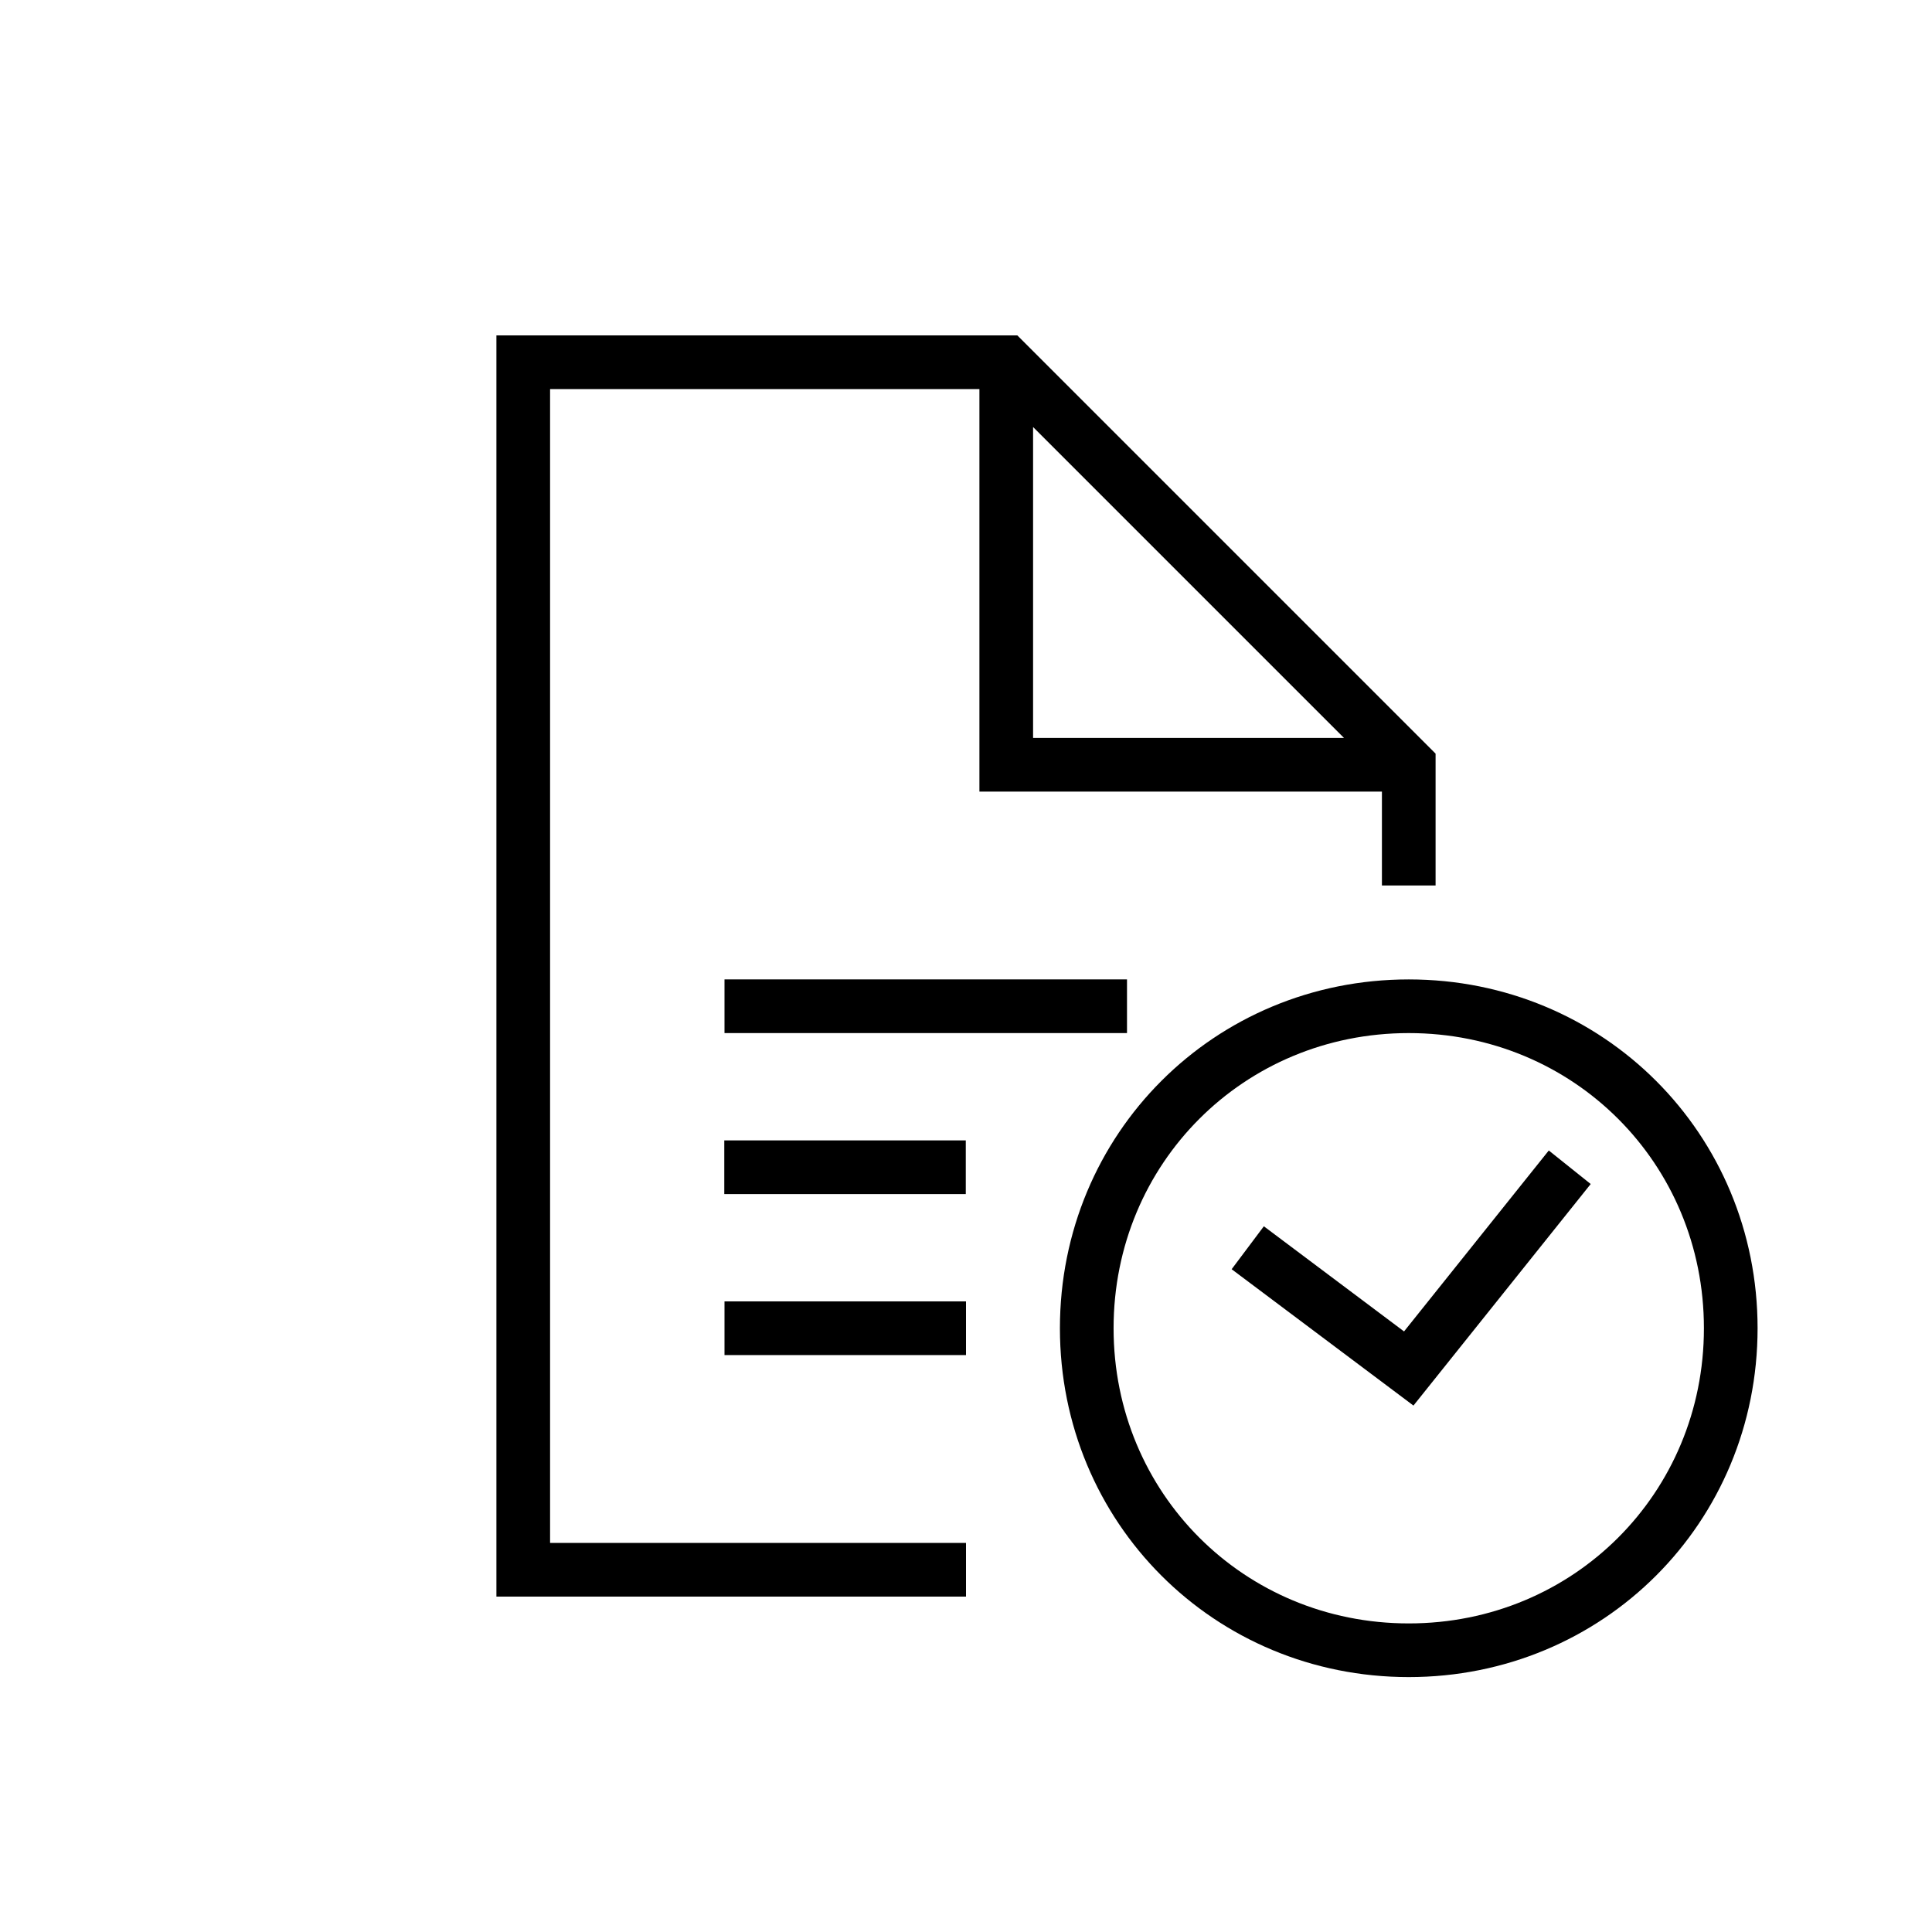 <svg xmlns="http://www.w3.org/2000/svg" width="36" height="36" viewBox="0 0 36 36">
  <path fill="none" stroke="#000" d="M18,29.25 L9.75,29.25 L9.75,6.75 L18.75,6.75 L26.25,14.25 L26.25,16.5 M26.25,14.25 L18.75,14.25 L18.75,6.75 M13.5,18.75 L21,18.75 M13.496,21.75 L17.996,21.75 M13.5,24.75 L18,24.75 M23.25,23.25 L26.25,25.5 L29.25,21.75 M32.25,24.75 C32.25,28.098 29.598,30.75 26.25,30.75 C22.902,30.75 20.25,28.098 20.25,24.75 C20.25,21.402 22.902,18.75 26.25,18.75 C29.598,18.75 32.25,21.402 32.25,24.75 Z"/>
</svg>
